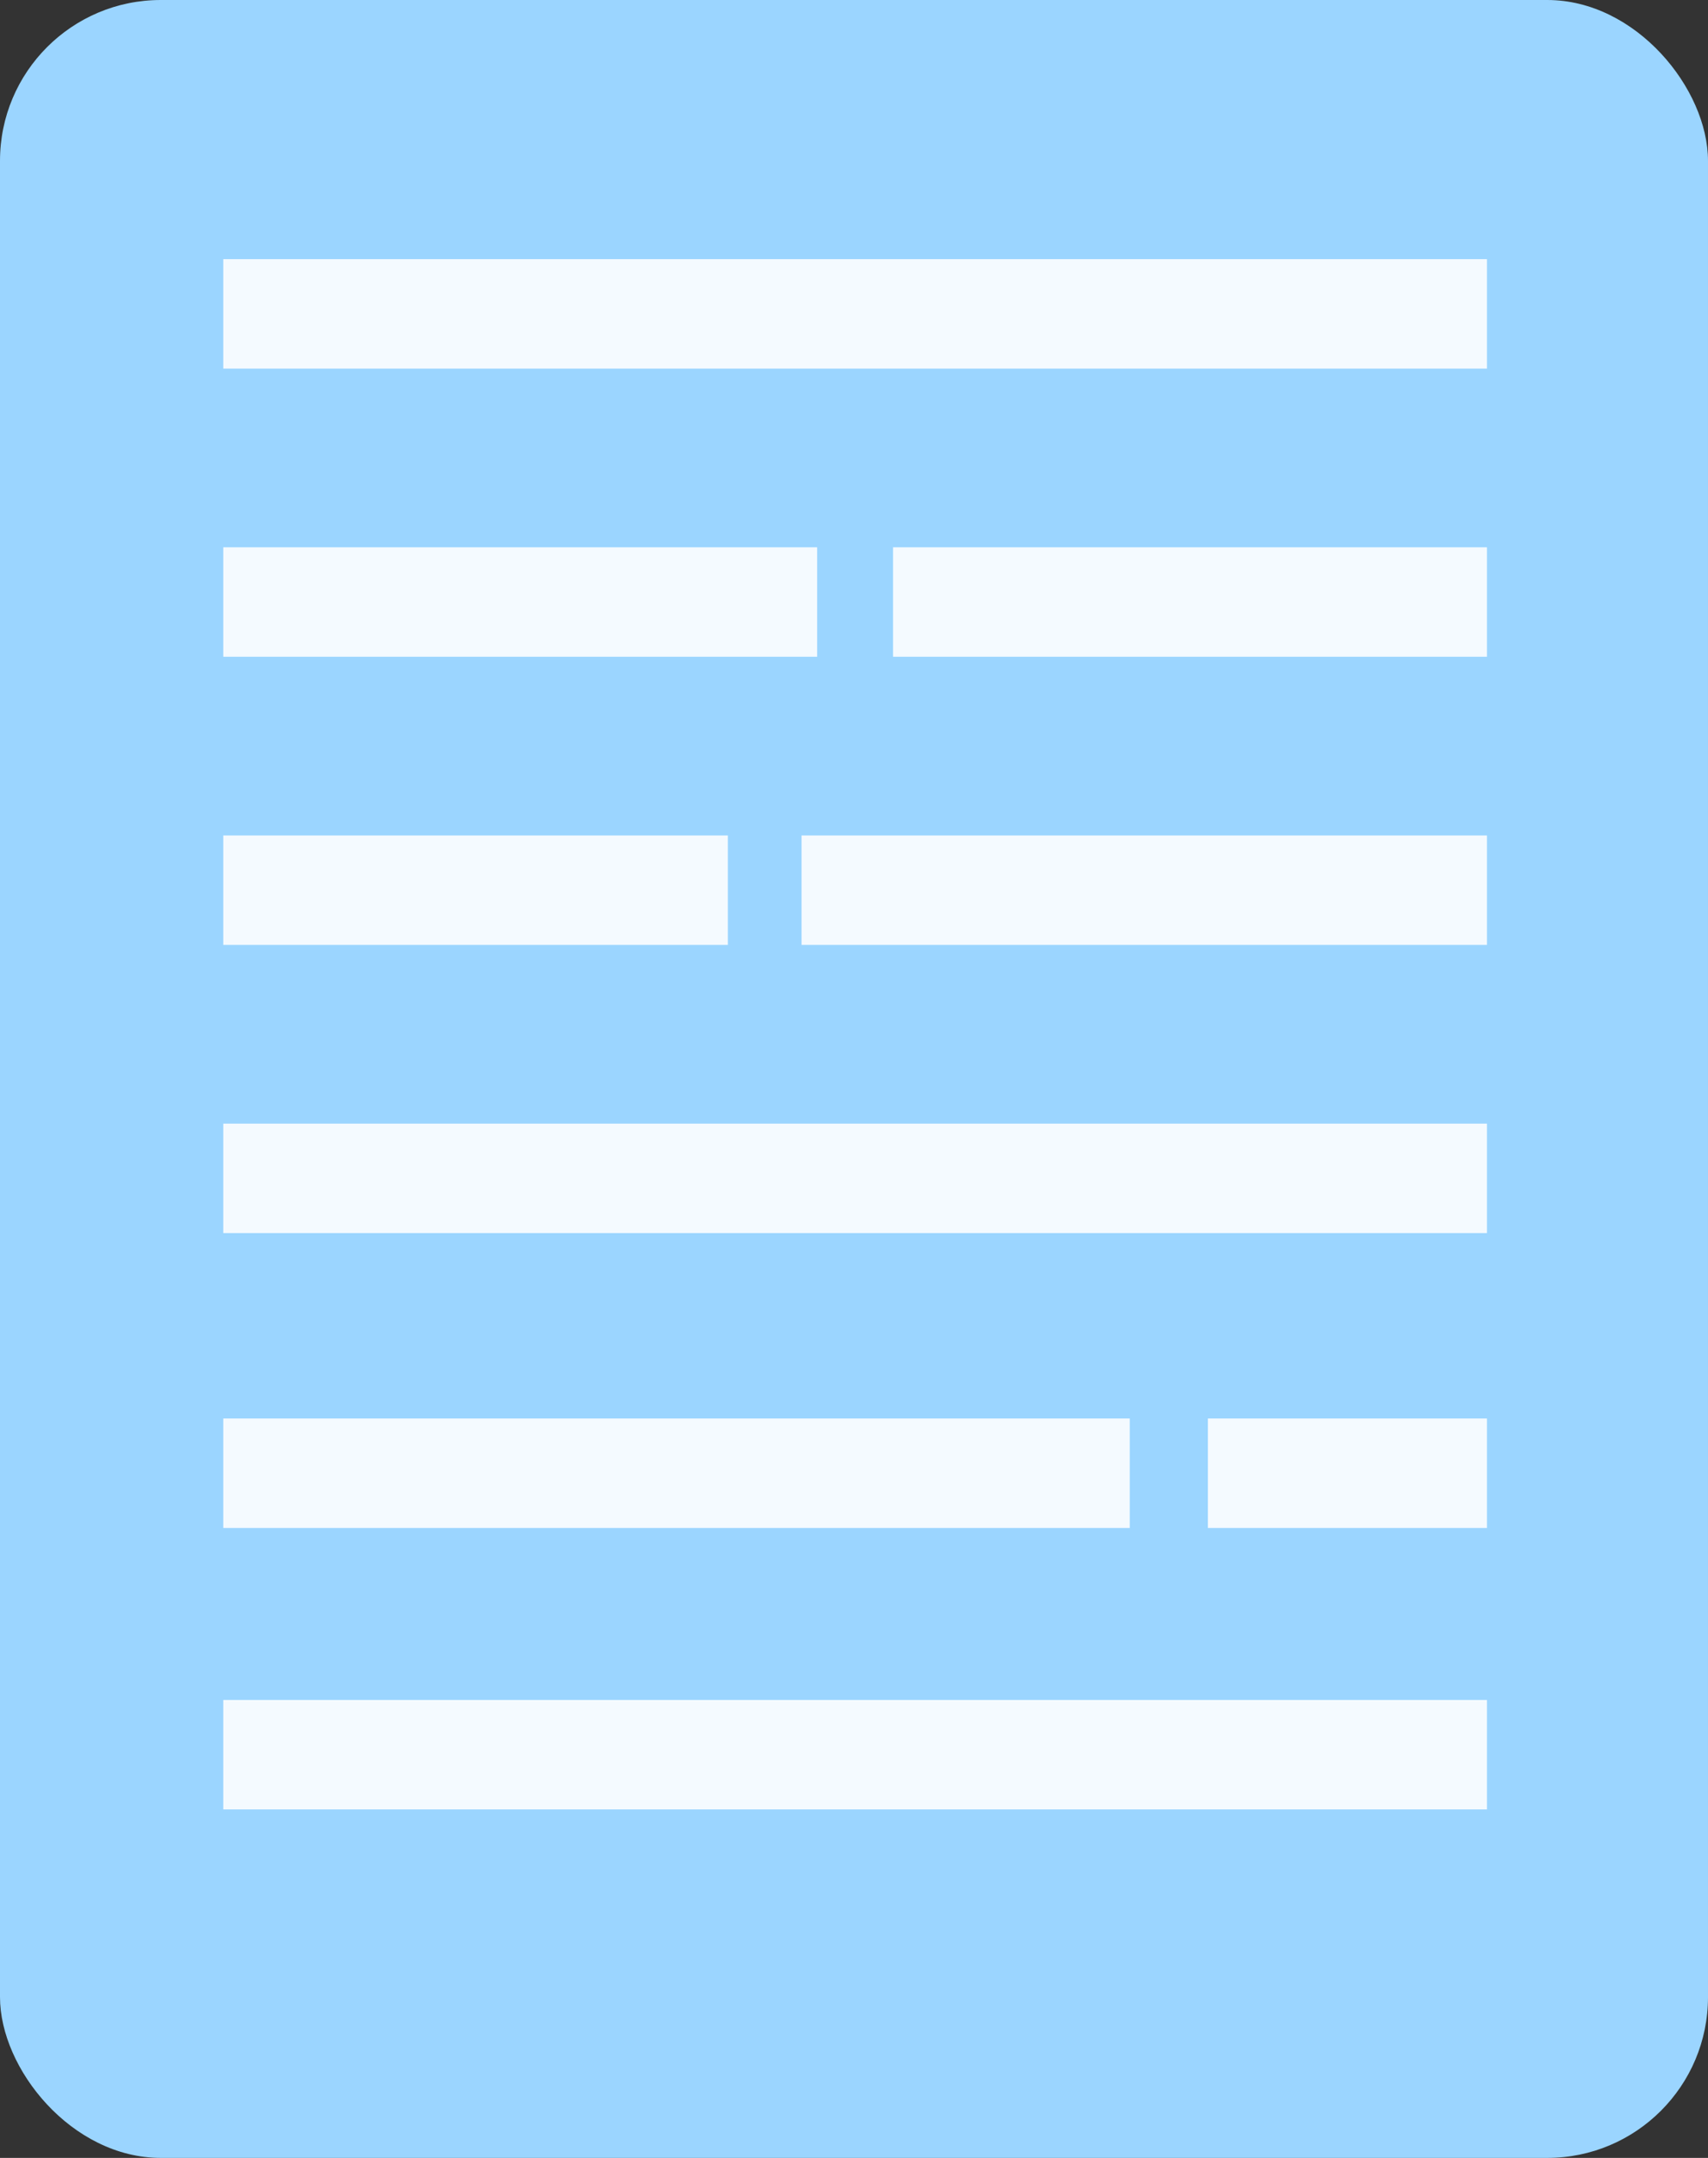 <?xml version="1.0" encoding="UTF-8" standalone="no"?>
<svg width="765px" height="966px" viewBox="0 0 765 966" version="1.1" xmlns="http://www.w3.org/2000/svg" xmlns:xlink="http://www.w3.org/1999/xlink">
    <rect x="0" y="0" width="765" height="966" fill="#333333" stroke="none"/>
    <!-- Generator: Sketch 40.3 (33839) - http://www.bohemiancoding.com/sketch -->
    <title>How To</title>
    <desc>Created with Sketch.</desc>
    <defs></defs>
    <g id="Page-1" stroke="none" stroke-width="1" fill="none" fill-rule="evenodd">
        <g id="How-To">
            <rect id="Rectangle-6" fill="#9BD5FF" x="0" y="0" width="765" height="966" rx="72"></rect>
            <rect id="Rectangle-7" fill="#F4FAFF" x="100" y="116" width="566" height="49"></rect>
            <rect id="Rectangle-7-Copy" fill="#F4FAFF" x="100" y="245" width="266" height="49"></rect>
            <rect id="Rectangle-7-Copy" fill="#F4FAFF" x="400" y="245" width="266" height="49"></rect>
            <rect id="Rectangle-7-Copy-2" fill="#F4FAFF" x="100" y="503" width="566" height="49"></rect>
            <rect id="Rectangle-7-Copy-4" fill="#F4FAFF" x="100" y="635" width="406" height="49"></rect>
            <rect id="Rectangle-7-Copy-7" fill="#F4FAFF" x="541" y="635" width="125" height="49"></rect>
            <rect id="Rectangle-7-Copy-5" fill="#F4FAFF" x="100" y="761" width="566" height="49"></rect>
            <rect id="Rectangle-7-Copy-3" fill="#F4FAFF" x="359" y="374" width="307" height="49"></rect>
            <rect id="Rectangle-7-Copy-6" fill="#F4FAFF" x="100" y="374" width="226" height="49"></rect>
        </g>
    </g>
</svg>
